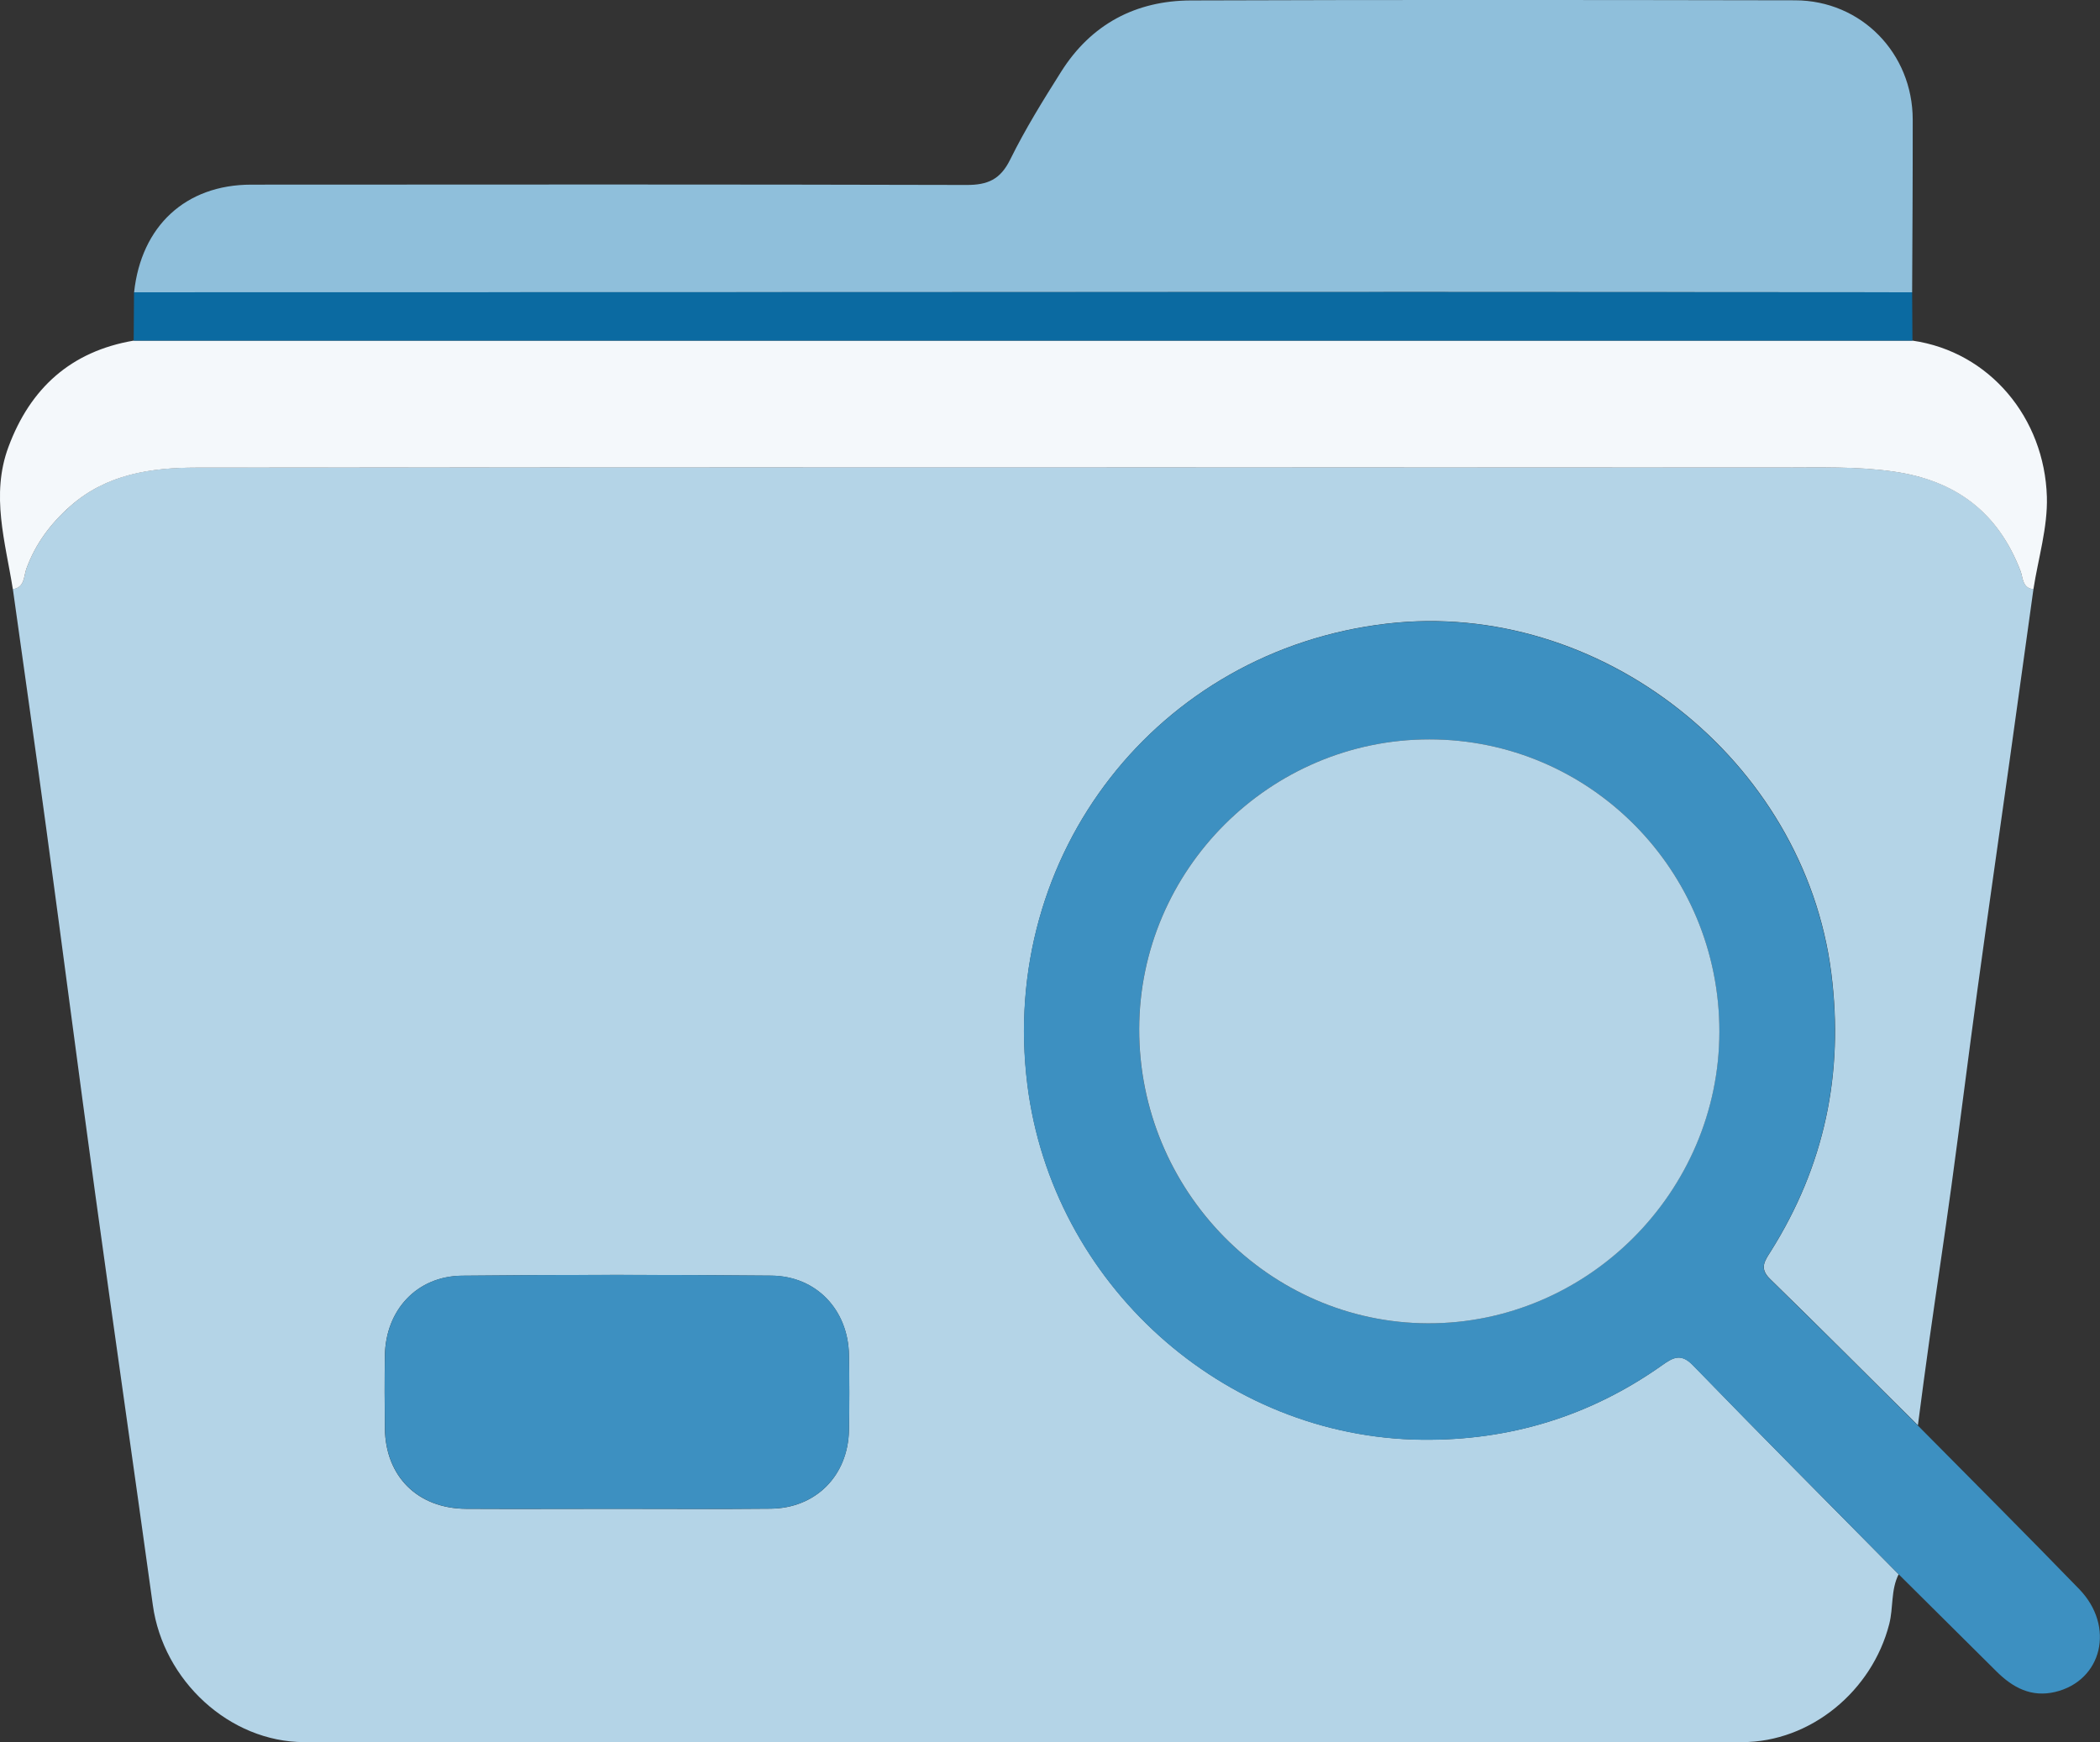 <svg width="94" height="78" viewBox="0 0 94 78" fill="none" xmlns="http://www.w3.org/2000/svg">
<rect x="0" y="0" width="94" height="78" fill="#333333" stroke="none"/>
<g clip-path="url(#clip0_172_17062)">
<path d="M84.987 70.473C84.634 71.172 84.755 71.958 84.567 72.698C83.804 75.694 81.047 77.988 77.978 77.988C56.527 78 35.072 78.003 13.621 77.988C10.272 77.985 7.307 75.234 6.841 71.853C5.993 65.718 5.108 59.589 4.264 53.455C3.515 47.995 2.809 42.533 2.068 37.071C1.585 33.504 1.073 29.94 0.576 26.373C1.114 26.295 1.059 25.791 1.183 25.45C1.591 24.335 2.265 23.436 3.147 22.655C4.776 21.214 6.766 20.931 8.788 20.931C32.452 20.908 56.116 20.914 79.78 20.926C81.432 20.926 83.078 20.87 84.735 21.103C87.529 21.493 89.43 22.909 90.442 25.558C90.558 25.864 90.52 26.33 91.021 26.373C90.665 28.939 90.309 31.507 89.951 34.072C89.47 37.493 88.979 40.914 88.51 44.335C88.111 47.259 87.746 50.191 87.347 53.114C87.035 55.397 86.688 57.673 86.367 59.953C86.184 61.234 86.019 62.521 85.849 63.805C83.645 61.616 81.449 59.415 79.225 57.245C78.736 56.768 79.005 56.43 79.26 56.023C81.666 52.2 82.546 48.059 81.973 43.555C80.761 34.025 71.614 26.804 62.081 27.916C51.815 29.116 44.702 38.238 45.989 48.551C47.1 57.455 54.745 64.35 63.651 64.449C67.582 64.493 71.183 63.395 74.409 61.109C74.889 60.769 75.248 60.565 75.78 61.115C78.826 64.26 81.912 67.361 84.987 70.473ZM27.575 67.544C29.883 67.544 32.191 67.561 34.497 67.538C36.513 67.518 37.959 66.062 38 64.03C38.023 62.906 38.02 61.779 38 60.655C37.965 58.64 36.542 57.123 34.523 57.106C29.909 57.062 25.293 57.059 20.679 57.109C18.657 57.129 17.26 58.649 17.228 60.684C17.211 61.773 17.214 62.862 17.228 63.951C17.257 66.103 18.703 67.532 20.867 67.544C23.103 67.556 25.339 67.544 27.575 67.544Z" fill="#B4D4E7"/>
<path d="M6.002 13.088C6.32 10.118 8.31 8.269 11.24 8.266C21.914 8.26 32.59 8.251 43.264 8.28C44.21 8.283 44.777 8.036 45.217 7.145C45.888 5.785 46.692 4.486 47.502 3.205C48.844 1.08 50.84 0.029 53.307 0.02C62.323 -0.012 71.339 -0.003 80.353 0.014C83.312 0.02 85.614 2.381 85.617 5.354C85.62 7.931 85.603 10.508 85.591 13.085C78.311 13.082 71.027 13.073 63.746 13.073C44.499 13.076 25.252 13.082 6.002 13.088Z" fill="#8FBFDB"/>
<path d="M84.986 70.473C81.912 67.36 78.825 64.26 75.773 61.121C75.241 60.57 74.88 60.774 74.403 61.115C71.177 63.401 67.576 64.498 63.645 64.454C54.739 64.356 47.094 57.458 45.983 48.557C44.696 38.244 51.809 29.122 62.074 27.922C71.608 26.81 80.754 34.031 81.966 43.561C82.539 48.065 81.66 52.202 79.253 56.028C78.999 56.433 78.73 56.774 79.219 57.251C81.443 59.42 83.638 61.621 85.843 63.811C88.255 66.251 90.682 68.674 93.071 71.14C94.688 72.811 94.098 75.242 91.989 75.743C90.928 75.993 90.098 75.551 89.366 74.823C87.908 73.373 86.447 71.923 84.986 70.473ZM63.98 33.099C56.85 33.099 51.004 38.934 50.99 46.065C50.975 53.288 56.798 59.222 63.914 59.24C71.053 59.257 76.954 53.352 76.96 46.184C76.968 38.954 71.16 33.099 63.98 33.099Z" fill="#3D90C1"/>
<path d="M91.02 26.376C90.517 26.33 90.558 25.864 90.442 25.561C89.427 22.914 87.526 21.499 84.735 21.106C83.078 20.873 81.432 20.929 79.78 20.929C56.116 20.917 32.452 20.914 8.787 20.934C6.766 20.937 4.775 21.22 3.147 22.658C2.265 23.438 1.591 24.338 1.183 25.453C1.058 25.791 1.116 26.298 0.575 26.376C0.24 24.265 -0.42 22.16 0.376 20.014C1.356 17.368 3.182 15.726 5.985 15.248C32.524 15.248 59.066 15.248 85.606 15.248C89.071 15.749 91.515 18.722 91.622 22.236C91.663 23.607 91.234 24.996 91.02 26.376Z" fill="#F4F8FB"/>
<path d="M85.605 15.248C59.066 15.248 32.524 15.248 5.984 15.248C5.99 14.526 5.996 13.806 5.999 13.084C25.249 13.082 44.496 13.076 63.746 13.073C71.027 13.073 78.31 13.079 85.591 13.084C85.597 13.806 85.603 14.529 85.605 15.248Z" fill="#0B6AA1"/>
<path d="M27.575 67.544C25.339 67.544 23.103 67.553 20.87 67.541C18.706 67.529 17.26 66.1 17.231 63.948C17.216 62.859 17.213 61.77 17.231 60.681C17.262 58.646 18.657 57.129 20.681 57.106C25.295 57.059 29.912 57.062 34.525 57.103C36.544 57.12 37.968 58.64 38.002 60.652C38.023 61.776 38.025 62.903 38.002 64.027C37.962 66.059 36.518 67.515 34.499 67.535C32.191 67.561 29.883 67.544 27.575 67.544Z" fill="#3D90C1"/>
<path d="M63.981 33.099C71.16 33.099 76.969 38.954 76.963 46.184C76.957 53.355 71.056 59.26 63.917 59.24C56.799 59.222 50.979 53.288 50.993 46.065C51.005 38.934 56.851 33.099 63.981 33.099Z" fill="#B4D4E7"/>
</g>
<defs>
<clipPath id="clip0_172_17062">
<rect width="94" height="78" fill="white"/>
</clipPath>
</defs>
</svg>
